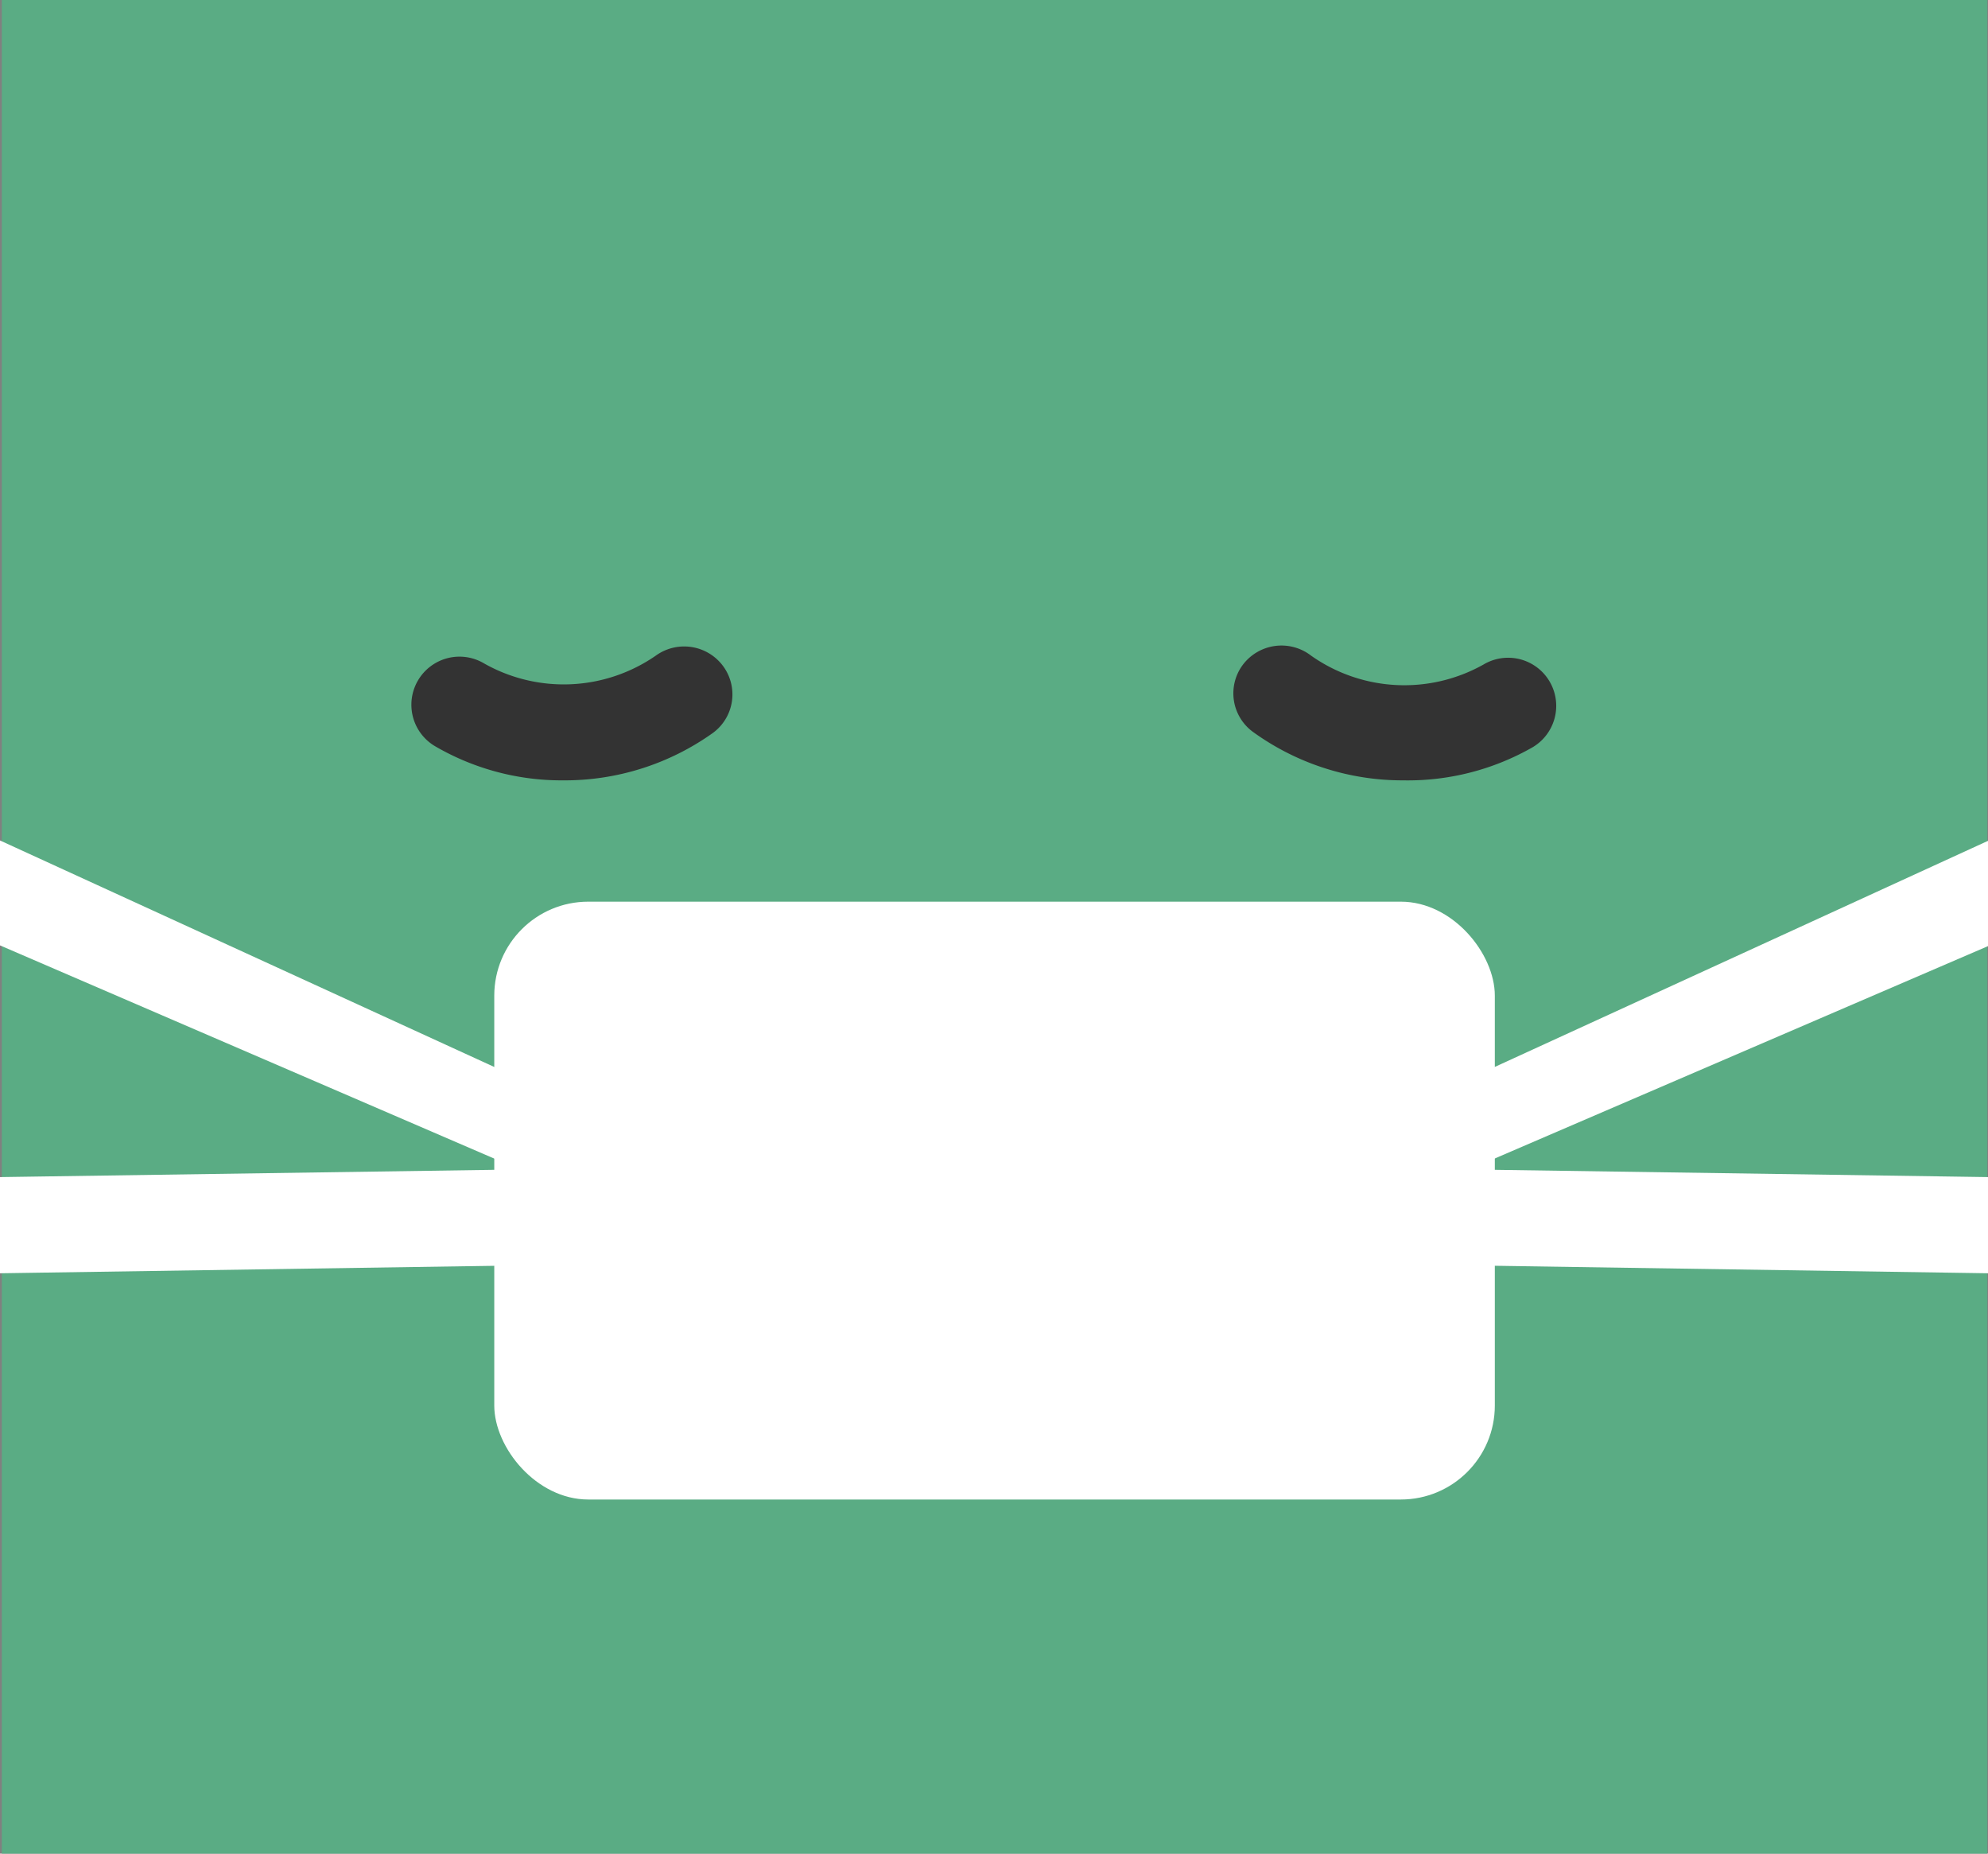 <svg xmlns="http://www.w3.org/2000/svg" viewBox="0 0 54.58 50.88"><rect x="0" y="0" width="54.58" height="50.88" fill="#808080" stroke="none"/><defs><style>.cls-1{fill:#5aac84;}.cls-2{fill:#fff;}.cls-3{fill:#333;}</style></defs><title>Asset 8</title><g id="Layer_2" data-name="Layer 2"><g id="Layer_1-2" data-name="Layer 1"><g id="New_Symbol" data-name="New Symbol"><g id="New_Symbol_2" data-name="New Symbol 2"><rect class="cls-1" x="0.05" width="54.51" height="50.88"/><rect class="cls-2" x="13.57" y="24.75" width="27.47" height="16.41" rx="2.58"/><polygon class="cls-2" points="54.58 25.97 54.58 23.08 29.51 34.57 54.58 34.95 54.58 32.31 40.34 32.1 54.58 25.97"/><polygon class="cls-2" points="0 23.07 0 25.95 14.26 32.1 0 32.31 0 34.95 25.1 34.57 0 23.07"/><path class="cls-3" d="M15.46,21.42a6.9,6.9,0,0,1-3.52-.94,1.32,1.32,0,0,1,1.35-2.27A4.44,4.44,0,0,0,18,18a1.33,1.33,0,0,1,1.85.28,1.31,1.31,0,0,1-.28,1.84A7,7,0,0,1,15.46,21.42Z"/><path class="cls-3" d="M38.53,21.42a7,7,0,0,1-4.13-1.33,1.31,1.31,0,0,1-.28-1.84A1.33,1.33,0,0,1,36,18a4.44,4.44,0,0,0,4.73.24,1.32,1.32,0,1,1,1.35,2.27A6.9,6.9,0,0,1,38.53,21.42Z"/></g></g></g></g></svg>